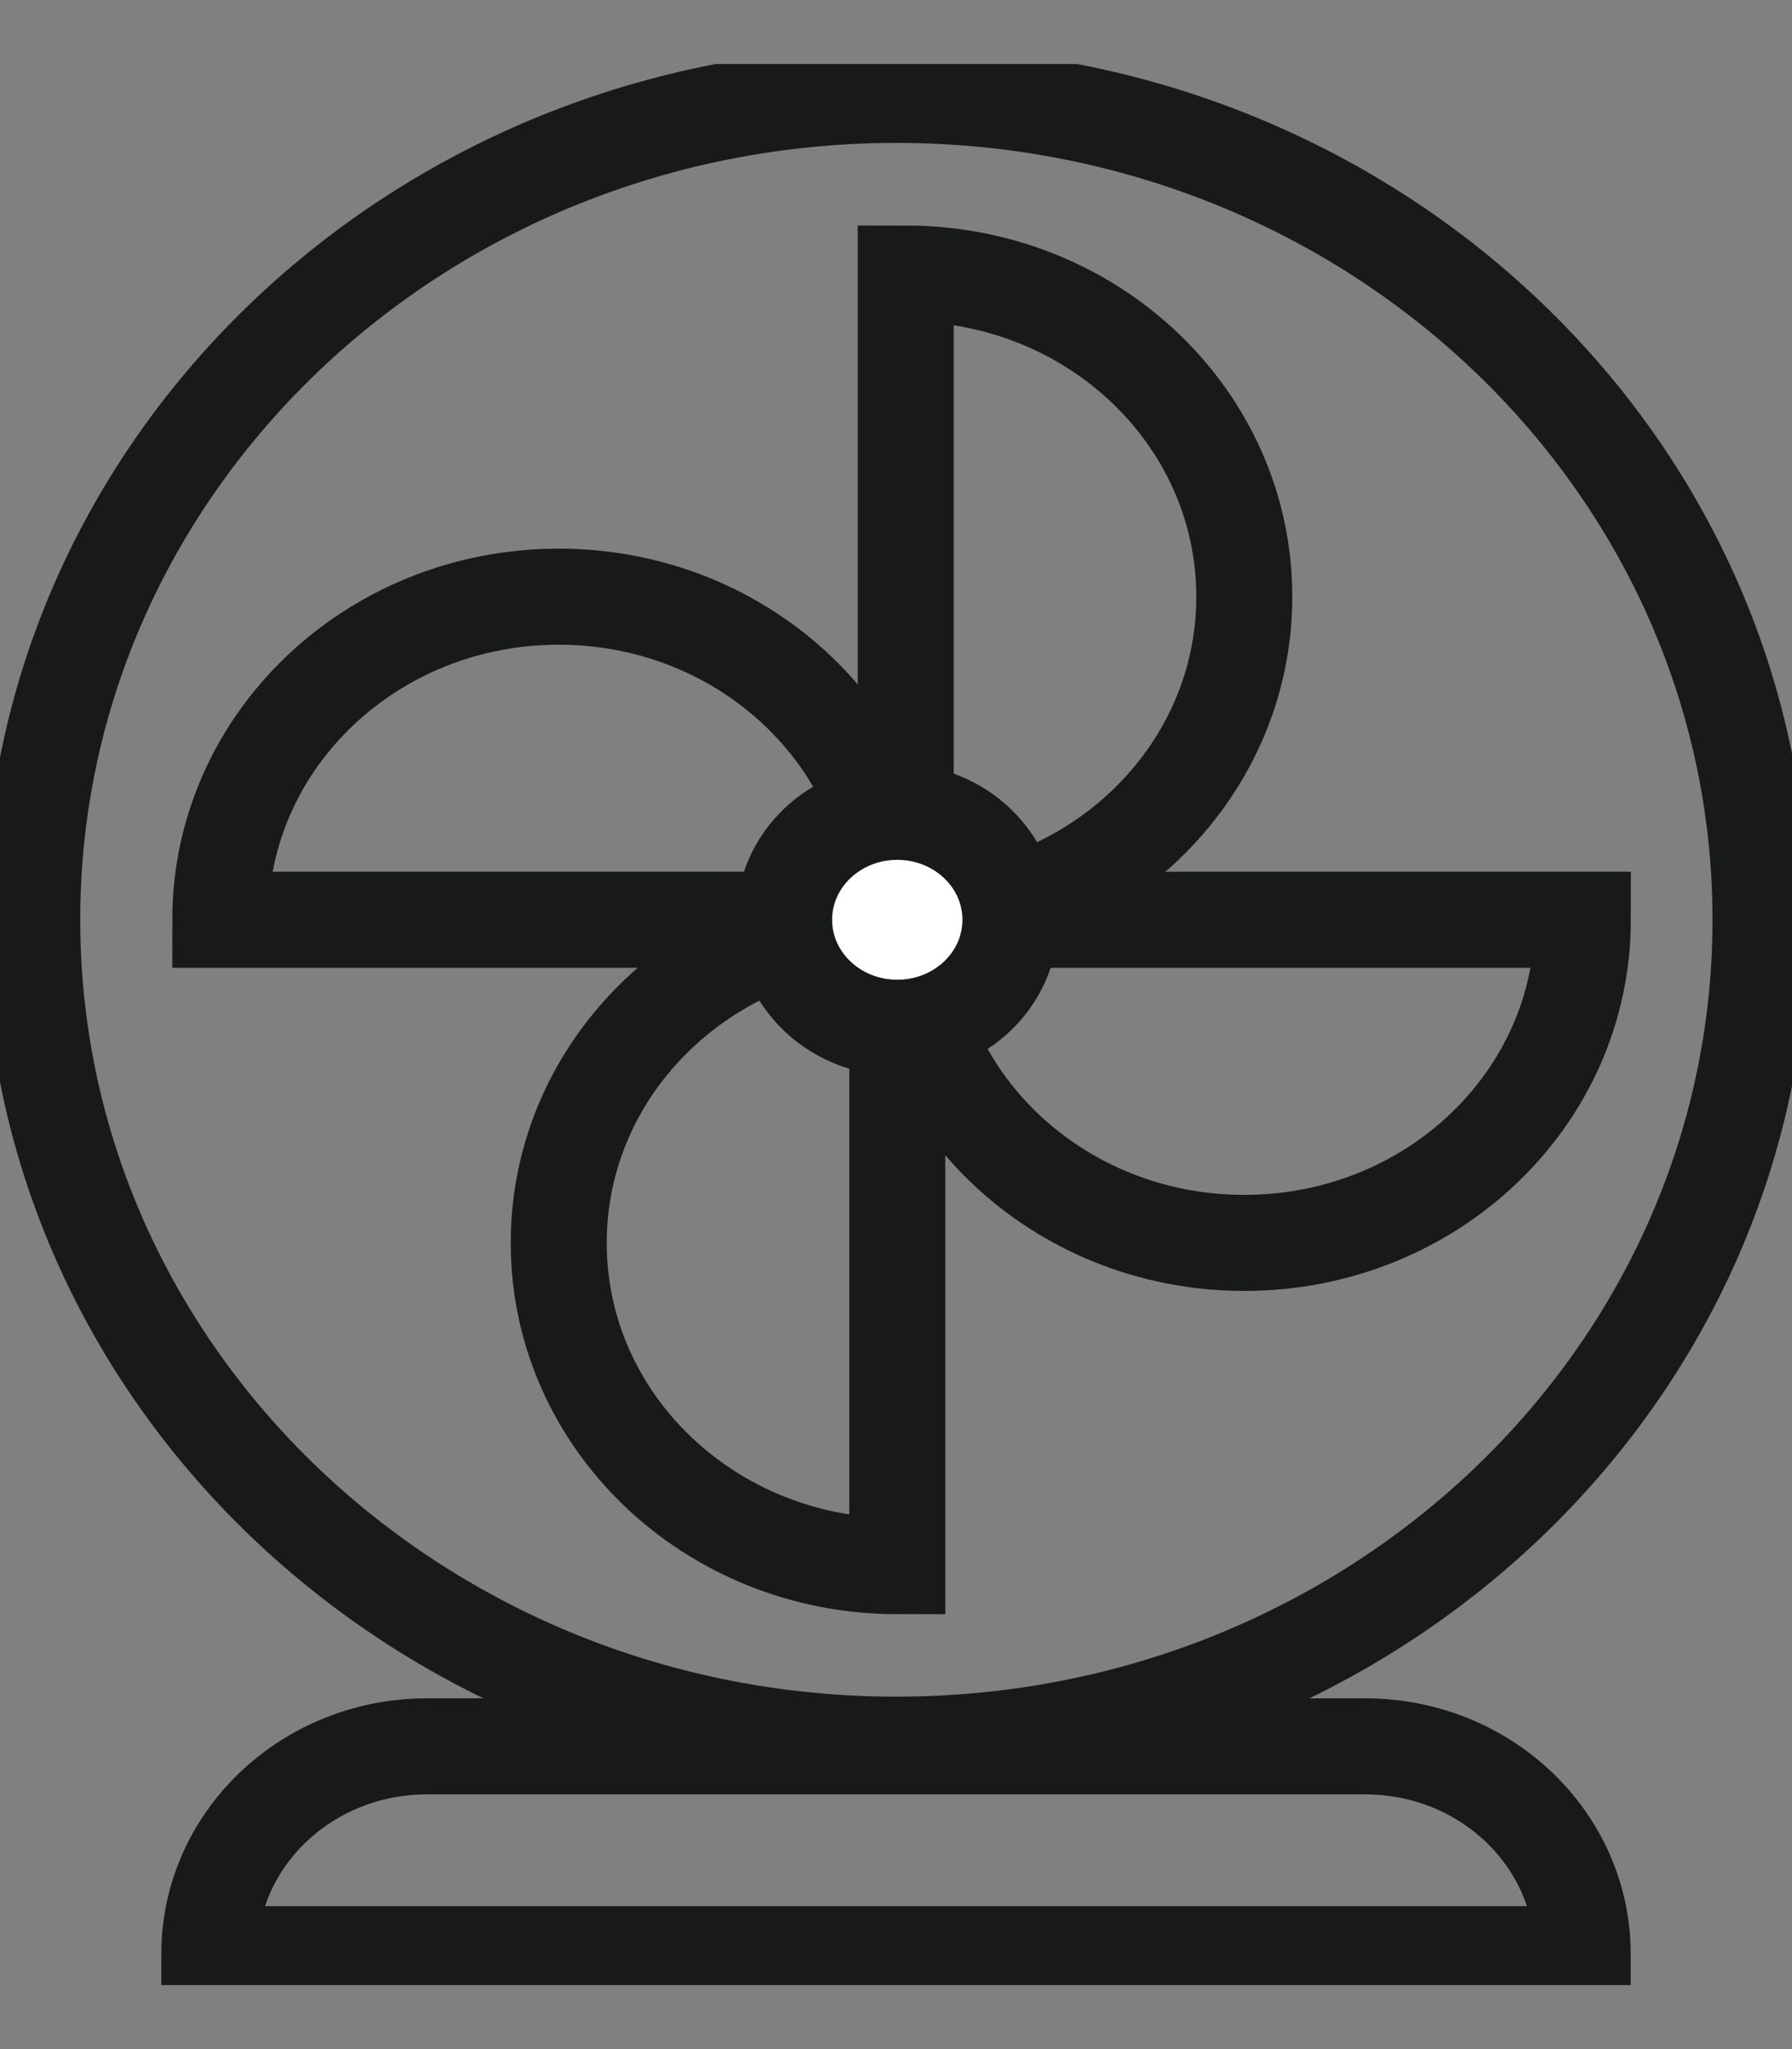 <svg width="14" height="16" viewBox="0 0 14 16" fill="none" xmlns="http://www.w3.org/2000/svg">
<rect x="0" y="0" width="14" height="16" fill="#808080" stroke="none"/>
<g clip-path="url(#clip0_301_3028)">
<path d="M7.003 13.623C10.732 13.623 13.754 10.74 13.754 7.182C13.754 3.625 10.732 0.741 7.003 0.741C3.275 0.741 0.252 3.625 0.252 7.182C0.252 10.74 3.275 13.623 7.003 13.623Z" stroke="#181919" stroke-width="0.75" stroke-miterlimit="10"/>
<path d="M3.342 13.636H10.664C11.608 13.636 12.365 14.365 12.365 15.259H1.635C1.635 14.359 2.399 13.636 3.336 13.636H3.342Z" stroke="#181919" stroke-width="0.75" stroke-miterlimit="10"/>
<path d="M7.076 7.182C7.076 8.577 8.259 9.705 9.721 9.705C11.183 9.705 12.366 8.577 12.366 7.182H7.076Z" stroke="#181919" stroke-width="0.75" stroke-miterlimit="10"/>
<path d="M7.01 7.182C5.548 7.182 4.365 8.311 4.365 9.705C4.365 11.1 5.548 12.229 7.01 12.229V7.182Z" stroke="#181919" stroke-width="0.75" stroke-miterlimit="10"/>
<path d="M7.076 7.182C8.538 7.182 9.721 6.054 9.721 4.659C9.721 3.264 8.538 2.136 7.076 2.136V7.182Z" stroke="#181919" stroke-width="0.75" stroke-miterlimit="10"/>
<path d="M7.01 7.182C7.01 5.787 5.827 4.659 4.365 4.659C2.904 4.659 1.721 5.787 1.721 7.182H7.01Z" stroke="#181919" stroke-width="0.75" stroke-miterlimit="10"/>
<path d="M7.01 8.025C7.498 8.025 7.894 7.648 7.894 7.182C7.894 6.716 7.498 6.339 7.01 6.339C6.522 6.339 6.126 6.716 6.126 7.182C6.126 7.648 6.522 8.025 7.01 8.025Z" fill="white" stroke="#181919" stroke-width="0.75" stroke-miterlimit="10"/>
</g>
<defs>
<clipPath id="clip0_301_3028">
<rect width="14" height="15" fill="white" transform="translate(0 0.5)"/>
</clipPath>
</defs>
</svg>
